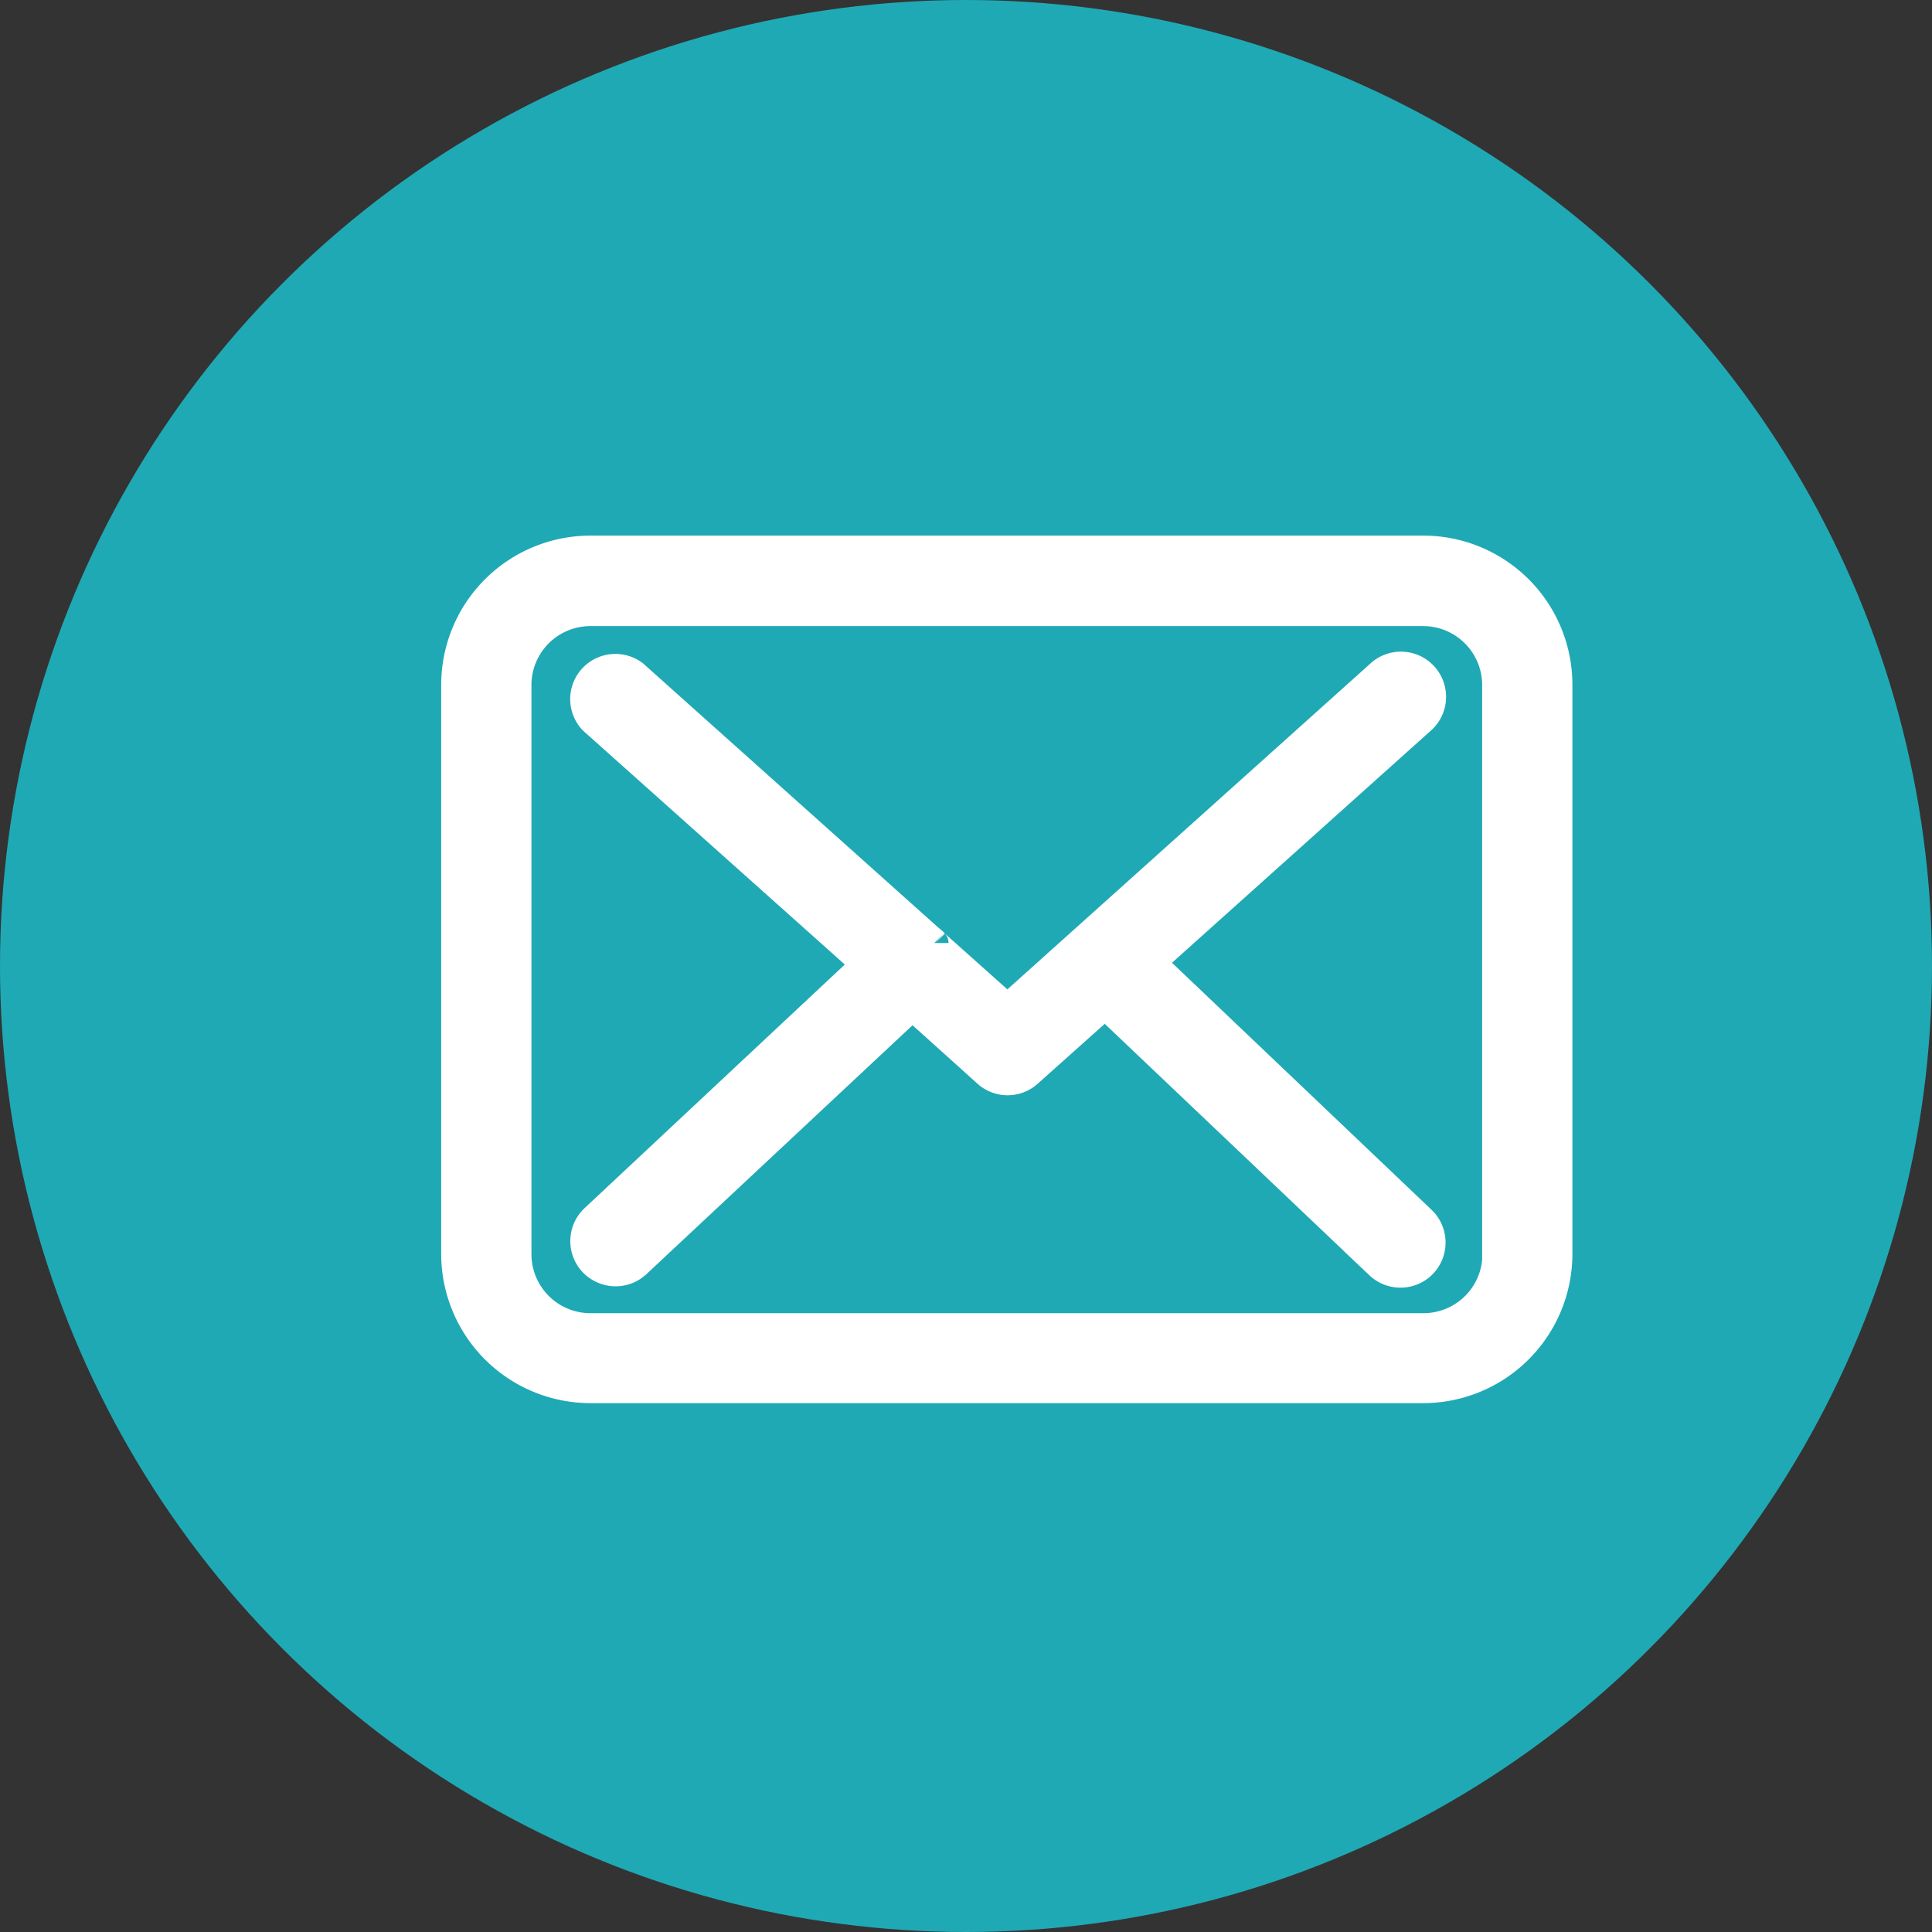 <svg id="Group_345" data-name="Group 345" xmlns="http://www.w3.org/2000/svg" width="33.74" height="33.74" viewBox="0 0 33.74 33.74">
  <rect x="0" y="0" width="33.74" height="33.74" fill="#333333" stroke="none"/>
  <circle id="Ellipse_253" data-name="Ellipse 253" cx="16.87" cy="16.87" r="16.87" transform="translate(0 0)" fill="#1fa9b5"/>
  <g id="_003-envelope" data-name="003-envelope" transform="translate(7.955 9.604)">
    <g id="Group_332" data-name="Group 332" transform="translate(0 0)">
      <path id="Path_237" data-name="Path 237" d="M16.905,57.75H2.355A2.357,2.357,0,0,0,0,60.1v9.945A2.357,2.357,0,0,0,2.355,72.4H16.9a2.357,2.357,0,0,0,2.355-2.355V60.109A2.354,2.354,0,0,0,16.905,57.75Zm1.279,12.3a1.28,1.28,0,0,1-1.279,1.279H2.355a1.28,1.28,0,0,1-1.279-1.279V60.109A1.28,1.28,0,0,1,2.355,58.83H16.9a1.28,1.28,0,0,1,1.279,1.279v9.941Z" transform="translate(0 -57.75)" fill="#fff" stroke="#fff" stroke-width="0.5"/>
      <path id="Path_238" data-name="Path 238" d="M65.675,114.068l4.709-4.223a.539.539,0,1,0-.721-.8l-6.494,5.829L61.9,113.741s-.008-.008-.008-.012a.8.8,0,0,0-.088-.076l-5.156-4.614a.539.539,0,0,0-.717.8L60.7,114.1l-4.745,4.442a.54.54,0,0,0-.024.761.55.55,0,0,0,.394.171.539.539,0,0,0,.367-.143l4.817-4.506L62.814,116a.536.536,0,0,0,.717,0l1.343-1.2,4.789,4.55a.539.539,0,0,0,.761-.02.54.54,0,0,0-.02-.761Z" transform="translate(-53.531 -106.864)" fill="#fff" stroke="#fff" stroke-width="0.5"/>
    </g>
  </g>
</svg>
